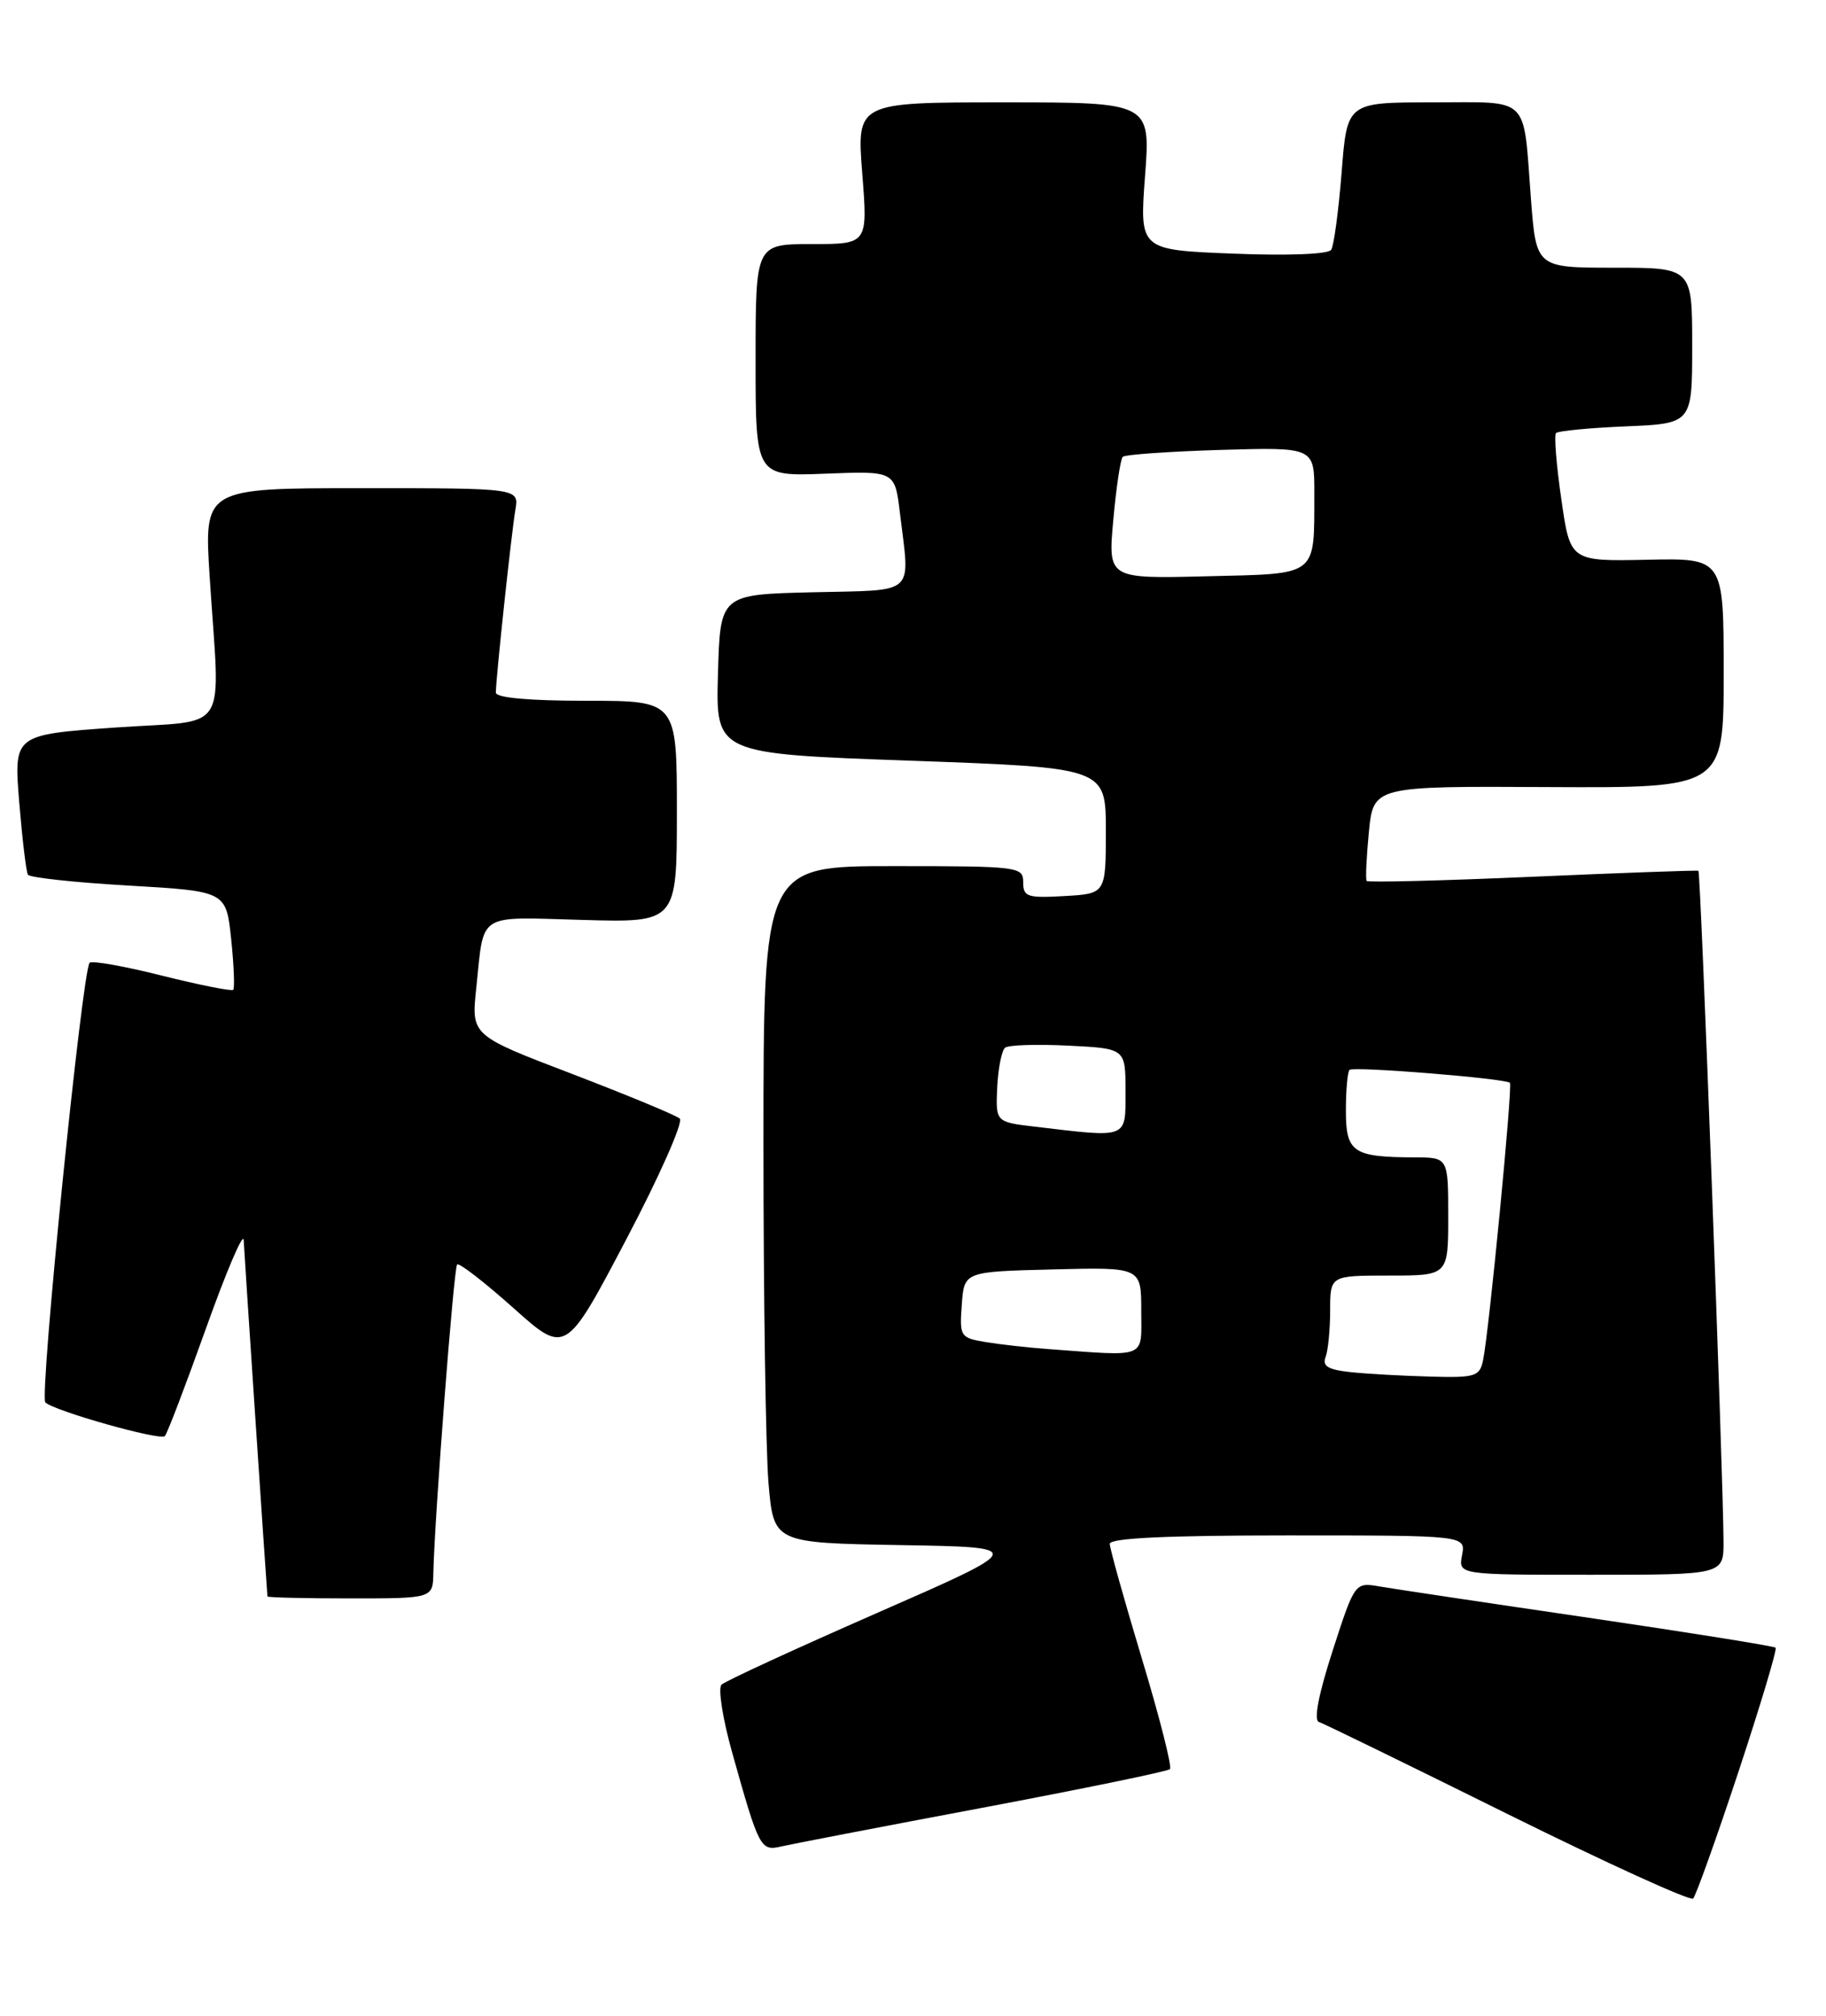 <?xml version="1.0" encoding="UTF-8" standalone="no"?>
<!DOCTYPE svg PUBLIC "-//W3C//DTD SVG 1.1//EN" "http://www.w3.org/Graphics/SVG/1.1/DTD/svg11.dtd" >
<svg xmlns="http://www.w3.org/2000/svg" xmlns:xlink="http://www.w3.org/1999/xlink" version="1.1" viewBox="0 0 232 256">
 <g >
 <path fill="currentColor"
d=" M 220.86 225.07 C 223.67 216.58 225.80 209.47 225.60 209.26 C 225.39 209.06 214.71 207.35 201.86 205.46 C 189.01 203.58 177.07 201.79 175.32 201.49 C 172.14 200.94 172.14 200.94 169.32 209.63 C 167.53 215.16 166.89 218.46 167.57 218.69 C 168.16 218.88 178.96 224.15 191.57 230.40 C 204.18 236.64 214.78 241.47 215.12 241.12 C 215.46 240.78 218.05 233.56 220.86 225.07 Z  M 124.82 229.59 C 137.64 227.17 148.37 224.97 148.65 224.68 C 148.93 224.40 147.33 218.09 145.08 210.65 C 142.84 203.22 141.00 196.65 141.00 196.07 C 141.00 195.34 148.25 195.00 163.62 195.00 C 186.23 195.00 186.23 195.00 185.76 197.50 C 185.28 200.00 185.28 200.00 202.14 200.00 C 219.00 200.00 219.00 200.00 218.98 195.75 C 218.94 187.29 216.08 110.75 215.79 110.59 C 215.63 110.51 206.15 110.85 194.72 111.35 C 183.29 111.85 173.80 112.09 173.64 111.88 C 173.48 111.67 173.61 108.88 173.92 105.67 C 174.50 99.84 174.50 99.84 196.75 99.96 C 219.00 100.07 219.00 100.07 219.00 85.48 C 219.00 70.88 219.00 70.88 209.25 71.09 C 199.50 71.29 199.50 71.29 198.37 63.39 C 197.74 59.05 197.44 55.27 197.70 55.00 C 197.96 54.73 201.95 54.34 206.58 54.15 C 215.00 53.79 215.00 53.79 215.00 43.90 C 215.00 34.00 215.00 34.00 205.09 34.00 C 195.18 34.00 195.18 34.00 194.51 25.25 C 193.50 11.96 194.56 13.00 182.01 13.00 C 171.15 13.00 171.15 13.00 170.46 21.89 C 170.07 26.77 169.48 31.20 169.13 31.73 C 168.76 32.29 163.64 32.49 156.64 32.21 C 144.78 31.74 144.78 31.74 145.48 22.37 C 146.19 13.00 146.19 13.00 127.52 13.00 C 108.85 13.00 108.85 13.00 109.55 22.00 C 110.26 31.00 110.26 31.00 103.13 31.00 C 96.00 31.00 96.00 31.00 96.00 45.75 C 96.00 60.50 96.00 60.50 104.85 60.16 C 113.70 59.81 113.70 59.81 114.34 65.16 C 115.62 75.78 116.59 74.90 103.25 75.22 C 91.50 75.50 91.50 75.50 91.22 85.61 C 90.93 95.73 90.93 95.73 115.72 96.61 C 140.50 97.50 140.50 97.50 140.50 105.50 C 140.50 113.50 140.50 113.50 135.25 113.80 C 130.52 114.07 130.00 113.90 130.00 112.05 C 130.00 110.07 129.47 110.00 113.50 110.00 C 97.00 110.00 97.00 110.00 97.00 145.35 C 97.00 164.79 97.29 184.13 97.64 188.33 C 98.29 195.95 98.29 195.95 114.39 196.23 C 130.50 196.50 130.50 196.50 111.50 204.82 C 101.05 209.40 92.12 213.51 91.67 213.96 C 91.21 214.40 91.82 218.31 93.04 222.63 C 96.42 234.71 96.64 235.12 99.23 234.51 C 100.48 234.22 111.99 232.00 124.82 229.59 Z  M 55.06 199.75 C 55.20 192.89 57.65 161.02 58.08 160.59 C 58.33 160.34 61.53 162.82 65.20 166.09 C 71.86 172.05 71.86 172.05 79.55 157.44 C 83.78 149.41 86.84 142.49 86.37 142.06 C 85.89 141.64 79.73 139.09 72.69 136.39 C 59.87 131.50 59.87 131.50 60.51 125.50 C 61.54 115.75 60.44 116.46 73.99 116.83 C 86.00 117.17 86.00 117.17 86.00 103.08 C 86.00 89.00 86.00 89.00 74.50 89.00 C 67.21 89.00 63.00 88.62 63.00 87.96 C 63.00 86.21 64.98 67.67 65.48 64.75 C 65.95 62.00 65.95 62.00 45.93 62.00 C 25.92 62.00 25.92 62.00 26.64 73.25 C 27.95 93.73 29.43 91.36 14.62 92.40 C 1.75 93.31 1.75 93.31 2.44 101.86 C 2.83 106.56 3.32 110.72 3.55 111.09 C 3.78 111.46 9.54 112.08 16.35 112.47 C 28.73 113.19 28.73 113.19 29.37 119.26 C 29.72 122.60 29.83 125.50 29.63 125.71 C 29.42 125.91 25.35 125.10 20.59 123.91 C 15.83 122.71 11.69 121.98 11.39 122.27 C 10.45 123.22 4.98 177.38 5.76 178.11 C 6.93 179.21 20.34 182.99 20.94 182.39 C 21.24 182.10 23.59 175.92 26.18 168.68 C 28.77 161.43 30.92 156.40 30.96 157.50 C 31.02 158.94 33.81 200.73 33.98 202.75 C 33.99 202.89 38.72 203.00 44.50 203.00 C 55.00 203.00 55.00 203.00 55.06 199.75 Z  M 171.67 174.27 C 168.74 173.96 167.97 173.51 168.42 172.35 C 168.74 171.52 169.00 168.85 169.00 166.42 C 169.00 162.00 169.00 162.00 176.50 162.00 C 184.00 162.00 184.00 162.00 184.00 154.50 C 184.00 147.00 184.00 147.00 179.75 146.99 C 171.89 146.96 171.00 146.36 171.00 141.05 C 171.00 138.46 171.21 136.13 171.46 135.88 C 171.94 135.40 191.25 136.96 191.84 137.52 C 192.21 137.88 189.19 169.10 188.43 172.75 C 188.00 174.82 187.45 174.99 181.73 174.83 C 178.30 174.74 173.78 174.49 171.67 174.27 Z  M 133.00 171.32 C 130.53 171.14 127.01 170.74 125.20 170.44 C 122.01 169.91 121.90 169.74 122.20 165.69 C 122.50 161.50 122.50 161.50 133.75 161.22 C 145.00 160.93 145.00 160.93 145.00 166.47 C 145.00 172.65 145.94 172.27 133.00 171.32 Z  M 131.50 143.09 C 126.50 142.50 126.50 142.50 126.70 138.10 C 126.82 135.67 127.27 133.41 127.70 133.06 C 128.14 132.71 131.76 132.60 135.75 132.80 C 143.00 133.16 143.00 133.16 143.00 138.58 C 143.00 144.68 143.44 144.51 131.50 143.09 Z  M 141.45 66.02 C 141.82 61.91 142.36 58.31 142.65 58.02 C 142.93 57.73 148.53 57.34 155.08 57.14 C 167.00 56.79 167.00 56.79 166.99 62.64 C 166.96 73.35 167.61 72.84 153.28 73.19 C 140.77 73.50 140.77 73.50 141.45 66.02 Z "/>
</g>
</svg>